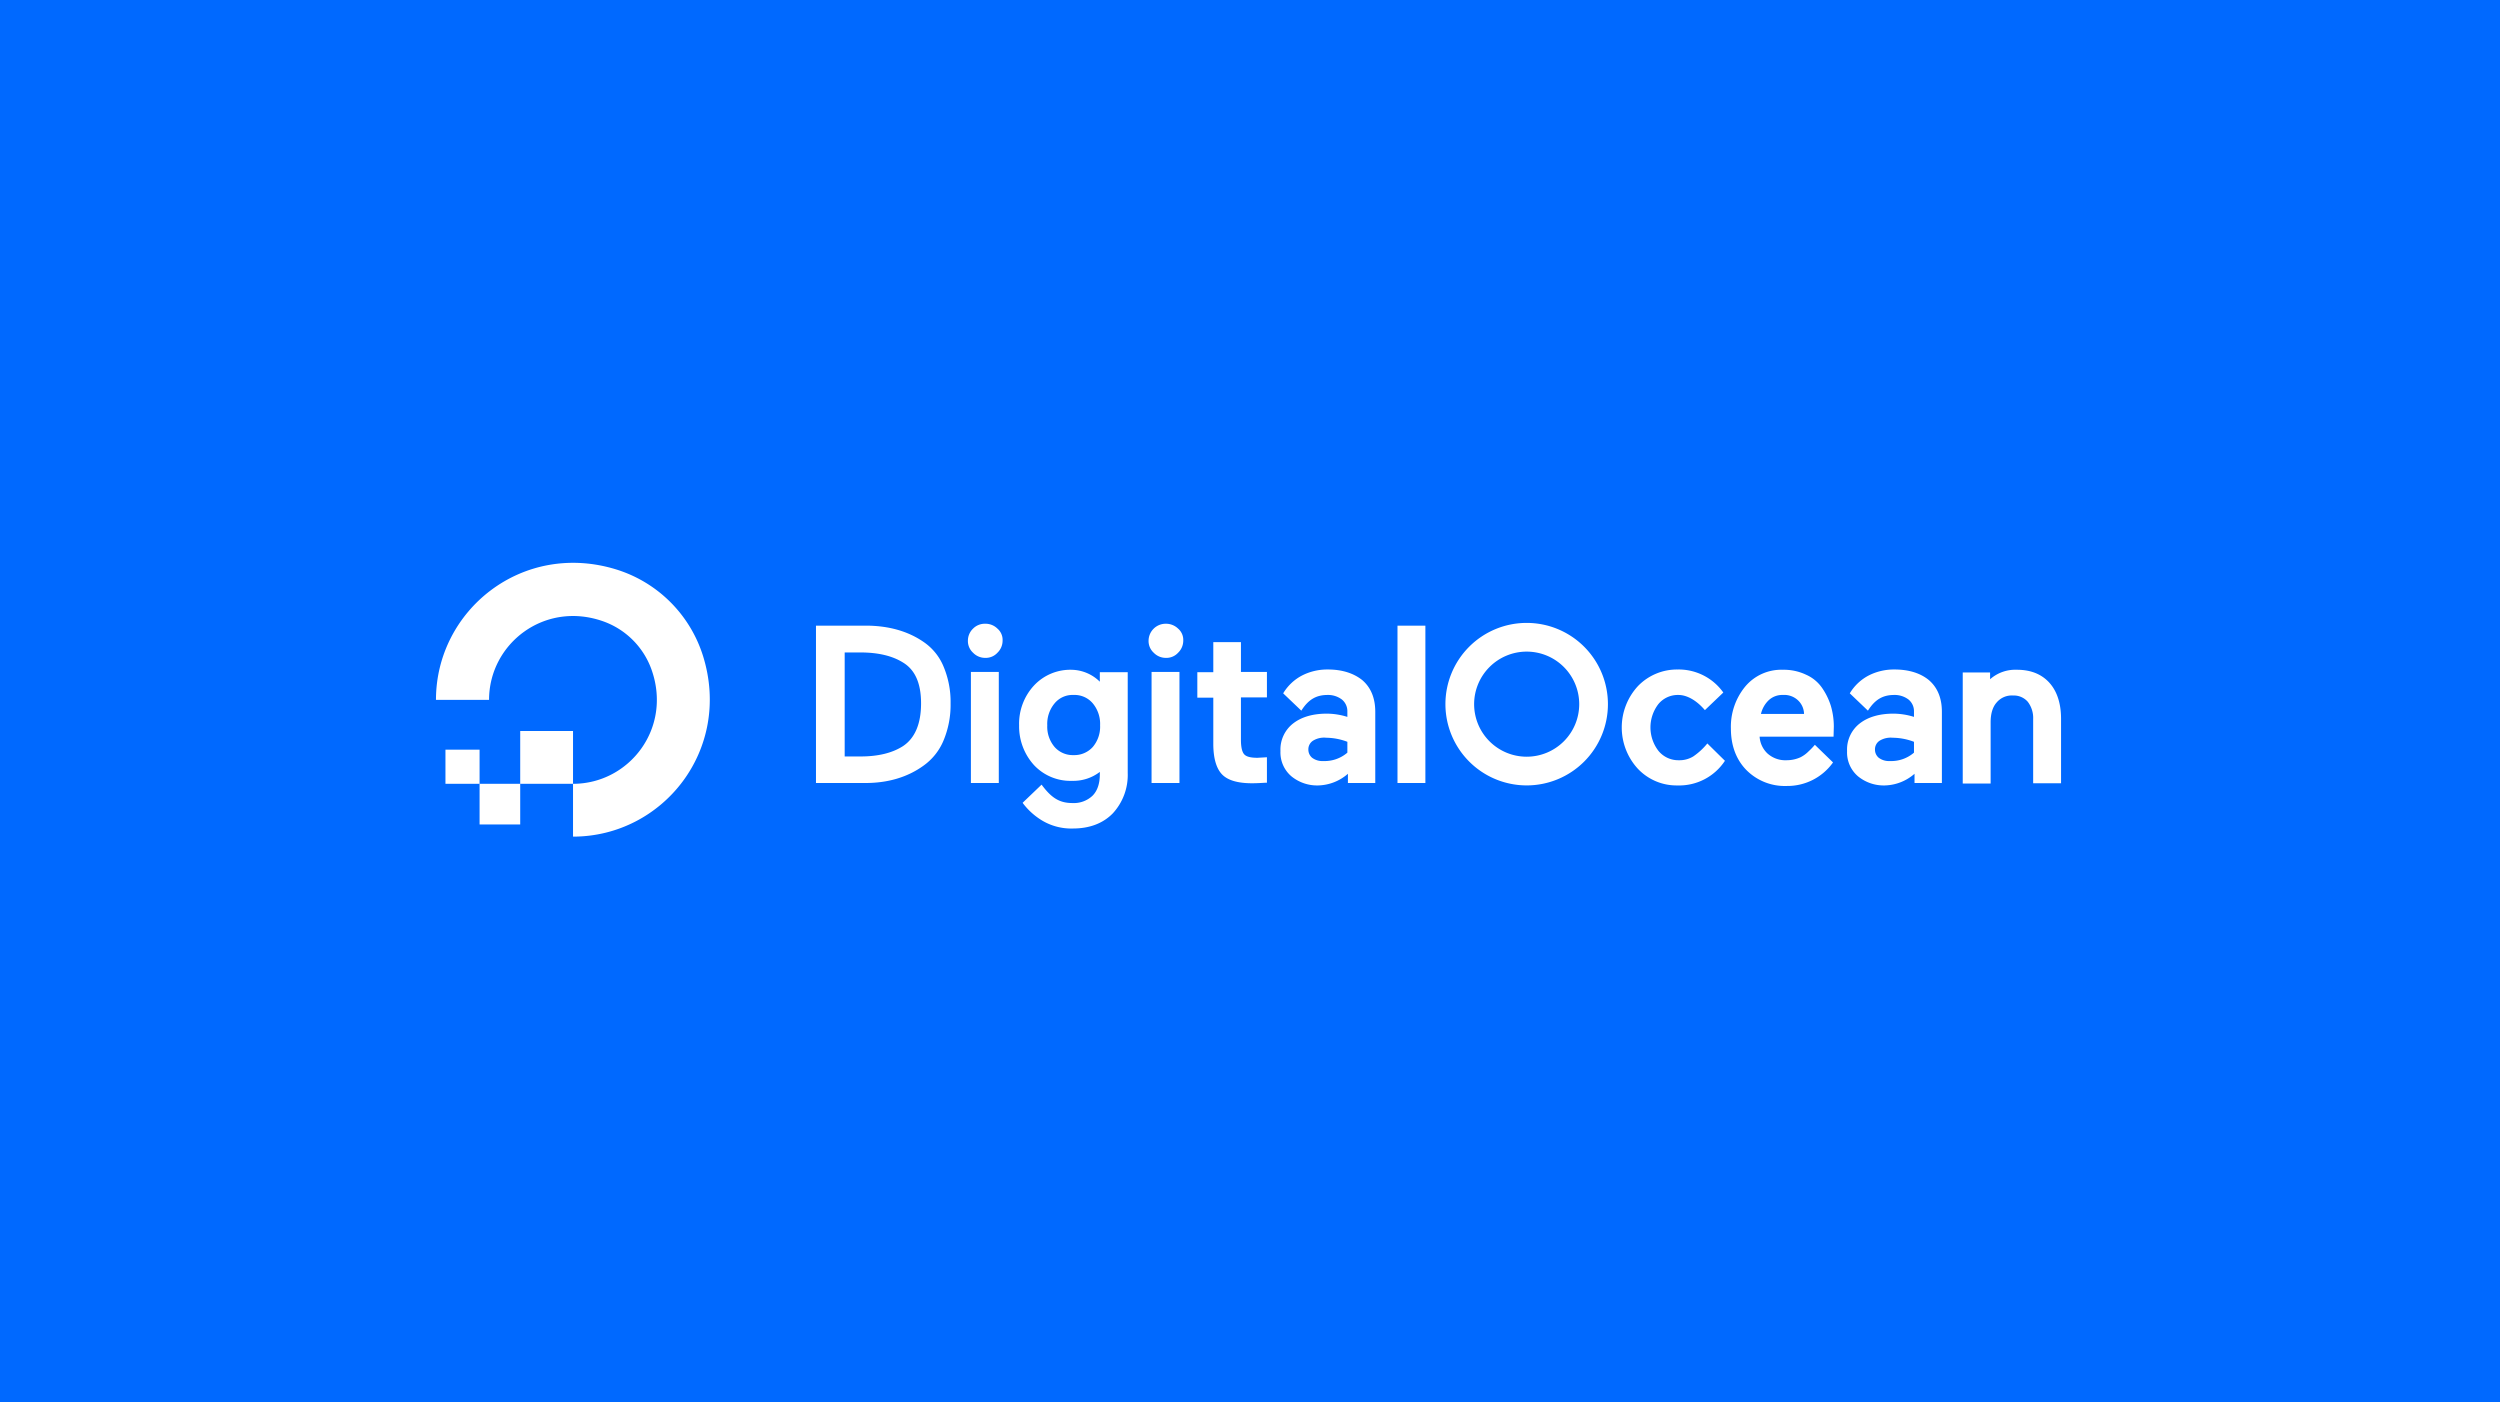 <svg id="digital-ocean" xmlns="http://www.w3.org/2000/svg" width="820" height="460" viewBox="0 0 820 460">
  <rect id="bg" width="820" height="460" fill="#0069ff"/>
  <path id="logo" d="M-135.311,397.865V380.542c18.478,0,32.692-18.3,25.674-37.667a26.117,26.117,0,0,0-15.547-15.547c-19.367-7.018-37.667,7.2-37.667,25.674h-17.412c0-29.405,28.428-52.326,59.255-42.731A43.243,43.243,0,0,1-92.669,338.61c9.595,30.827-13.237,59.255-42.642,59.255m0-34.647h-17.323v17.323h17.323Zm-17.323,30.649V380.542H-165.96v13.326h13.326Zm-13.326-24.519h-11.194v11.194h11.194ZM-20.355,333.99a18.086,18.086,0,0,1,6.574,8.084,29.905,29.905,0,0,1,2.31,12.082,30.347,30.347,0,0,1-2.31,12.171,19.1,19.1,0,0,1-6.574,8.262c-5.153,3.731-11.549,5.686-19.011,5.686H-55.623V328.66h16.257c7.462,0,13.859,1.777,19.011,5.33m-25.763,37.579h5.153c5.774,0,10.394-1.155,13.859-3.376h0c3.909-2.576,5.952-7.285,5.952-14.036,0-6.574-1.954-11.016-5.952-13.415-3.554-2.221-8.262-3.287-13.948-3.287h-5.153v34.114ZM-.1,328.038a5.424,5.424,0,0,0-4,1.6,5.449,5.449,0,0,0-1.688,3.909,5.176,5.176,0,0,0,1.688,4,5.5,5.5,0,0,0,4,1.688,5.176,5.176,0,0,0,4-1.688,5.5,5.5,0,0,0,1.688-4A4.867,4.867,0,0,0,3.9,329.637a5.568,5.568,0,0,0-4-1.6m-4.708,52.237h9.15V343.852h-9.15ZM37.657,343.94h8.973v33.048a18.562,18.562,0,0,1-4.886,13.237c-3.2,3.287-7.64,4.975-13.059,4.975a18.608,18.608,0,0,1-10.216-2.665,22.288,22.288,0,0,1-6.13-5.508l-.178-.266,6.219-5.952c3.2,4.353,5.863,6.041,10.128,6.041a8.93,8.93,0,0,0,6.574-2.4c1.6-1.6,2.4-4,2.4-7.018v-.8a14.217,14.217,0,0,1-9.062,2.932,16.351,16.351,0,0,1-12.526-5.153,18.885,18.885,0,0,1-4.886-13.059,18.425,18.425,0,0,1,4.886-13.059,16.29,16.29,0,0,1,12.437-5.153,13.5,13.5,0,0,1,9.15,3.909V343.94ZM35.169,368.46a10.274,10.274,0,0,0,2.4-7.107,10.51,10.51,0,0,0-2.4-7.2,7.788,7.788,0,0,0-6.308-2.754,7.611,7.611,0,0,0-6.219,2.754,10.51,10.51,0,0,0-2.4,7.2,10.274,10.274,0,0,0,2.4,7.107,7.936,7.936,0,0,0,6.219,2.665,8.123,8.123,0,0,0,6.308-2.665m19.278,11.815H63.6V343.852h-9.15Zm4.708-52.237a5.613,5.613,0,0,0-5.686,5.508,5.176,5.176,0,0,0,1.688,4,5.5,5.5,0,0,0,4,1.688,5.176,5.176,0,0,0,4-1.688,5.5,5.5,0,0,0,1.688-4,4.868,4.868,0,0,0-1.688-3.909,5.718,5.718,0,0,0-4-1.6m24.519,6.041H74.7v9.861H69.461v8.351H74.7v15.1c0,4.708.977,8.084,2.843,10.039s5.153,2.932,9.861,2.932c1.51,0,3.021-.089,4.442-.178h.444v-8.351l-3.109.178c-2.221,0-3.642-.355-4.353-1.155s-1.066-2.4-1.066-4.8V352.2h8.528v-8.351H83.764v-9.772Zm51.437,46.2h9.15V328.66h-9.15ZM236.743,367.3a21.717,21.717,0,0,1-4.62,4.264h0a8.628,8.628,0,0,1-4.708,1.244,8.425,8.425,0,0,1-6.663-3.021,12.578,12.578,0,0,1-.089-15.369,8.25,8.25,0,0,1,6.574-3.02c2.932,0,6.041,1.866,8.706,4.975l6.041-5.774a17.966,17.966,0,0,0-15.014-7.551A17.783,17.783,0,0,0,214,348.471a20,20,0,0,0,0,27.184,17.444,17.444,0,0,0,12.97,5.419,17.959,17.959,0,0,0,15.547-8.084ZM274.322,349a21.876,21.876,0,0,1,2.932,5.952,24.321,24.321,0,0,1,.977,6.752l-.089,3.376H253.889a8.274,8.274,0,0,0,2.576,5.508,8.757,8.757,0,0,0,6.219,2.221,11.013,11.013,0,0,0,4.62-.977,10.2,10.2,0,0,0,2.665-1.954,22.652,22.652,0,0,0,2.043-2.132l5.952,5.775-.178.266a18.353,18.353,0,0,1-15.014,7.462,17.731,17.731,0,0,1-13.237-5.241c-3.376-3.465-5.064-8.084-5.064-13.592a20.737,20.737,0,0,1,4.62-13.681,15.411,15.411,0,0,1,12.437-5.6,16.876,16.876,0,0,1,7.551,1.6A12.526,12.526,0,0,1,274.322,349m-5.863,8.528a6.289,6.289,0,0,0-1.866-4.264,6.573,6.573,0,0,0-5.064-1.866,6.494,6.494,0,0,0-4.8,1.866,9.09,9.09,0,0,0-2.4,4.353h14.125ZM309.5,346.605c2.754,2.4,4.175,5.863,4.175,10.305v23.364H304.7v-3.021a15.327,15.327,0,0,1-9.683,3.82,13.3,13.3,0,0,1-8.884-3.021,10.262,10.262,0,0,1-3.554-8.262,10.824,10.824,0,0,1,4.175-9.062c2.754-2.132,6.485-3.2,11.016-3.2a22.75,22.75,0,0,1,6.752,1.066v-1.777a4.94,4.94,0,0,0-1.777-3.909,7.47,7.47,0,0,0-4.708-1.51c-3.554,0-6.219,1.333-8.617,5.153l-5.863-5.6-.089-.089a15.709,15.709,0,0,1,6.219-5.863,18.149,18.149,0,0,1,8.44-1.954c4.8,0,8.617,1.244,11.371,3.553h0m-16.257,19.811a3.358,3.358,0,0,0-1.51,2.932,3.46,3.46,0,0,0,1.244,2.665,5.564,5.564,0,0,0,3.642,1.066,11.4,11.4,0,0,0,7.907-2.754v-3.554a19.919,19.919,0,0,0-6.929-1.333,7.057,7.057,0,0,0-4.353.977m55.7-19.011q-3.864-4.264-10.661-4.264a12.5,12.5,0,0,0-8.795,3.109v-2.221h-8.973v36.424h9.15V360.375c0-2.754.622-4.975,1.954-6.485a6.467,6.467,0,0,1,5.419-2.31,6.043,6.043,0,0,1,4.8,2.043,8.7,8.7,0,0,1,1.777,5.686v21.055h9.15V359.22c0-5.064-1.333-9.062-3.82-11.815m-225.294-.8c2.754,2.4,4.175,5.863,4.175,10.305v23.364h-8.973v-3.021a15.327,15.327,0,0,1-9.683,3.82,13.3,13.3,0,0,1-8.884-3.021,10.262,10.262,0,0,1-3.554-8.262,10.824,10.824,0,0,1,4.175-9.062c2.754-2.132,6.485-3.2,11.016-3.2a22.75,22.75,0,0,1,6.752,1.066v-1.777a4.94,4.94,0,0,0-1.777-3.909,7.471,7.471,0,0,0-4.708-1.51c-3.554,0-6.219,1.333-8.617,5.153l-5.863-5.6-.089-.089a15.709,15.709,0,0,1,6.219-5.863,18.149,18.149,0,0,1,8.44-1.954c4.708,0,8.528,1.244,11.371,3.553h0m-16.257,19.811a3.357,3.357,0,0,0-1.51,2.932,3.46,3.46,0,0,0,1.244,2.665,5.564,5.564,0,0,0,3.642,1.066,11.4,11.4,0,0,0,7.907-2.754v-3.554a19.919,19.919,0,0,0-6.929-1.333,6.9,6.9,0,0,0-4.353.977m70.093,14.658a26.651,26.651,0,1,0-26.651-26.651,26.673,26.673,0,0,0,26.651,26.651m0-43.886a17.235,17.235,0,1,1-17.235,17.235,17.251,17.251,0,0,1,17.235-17.235" transform="translate(323.263 -123.451)" fill="#fff"/>
</svg>
